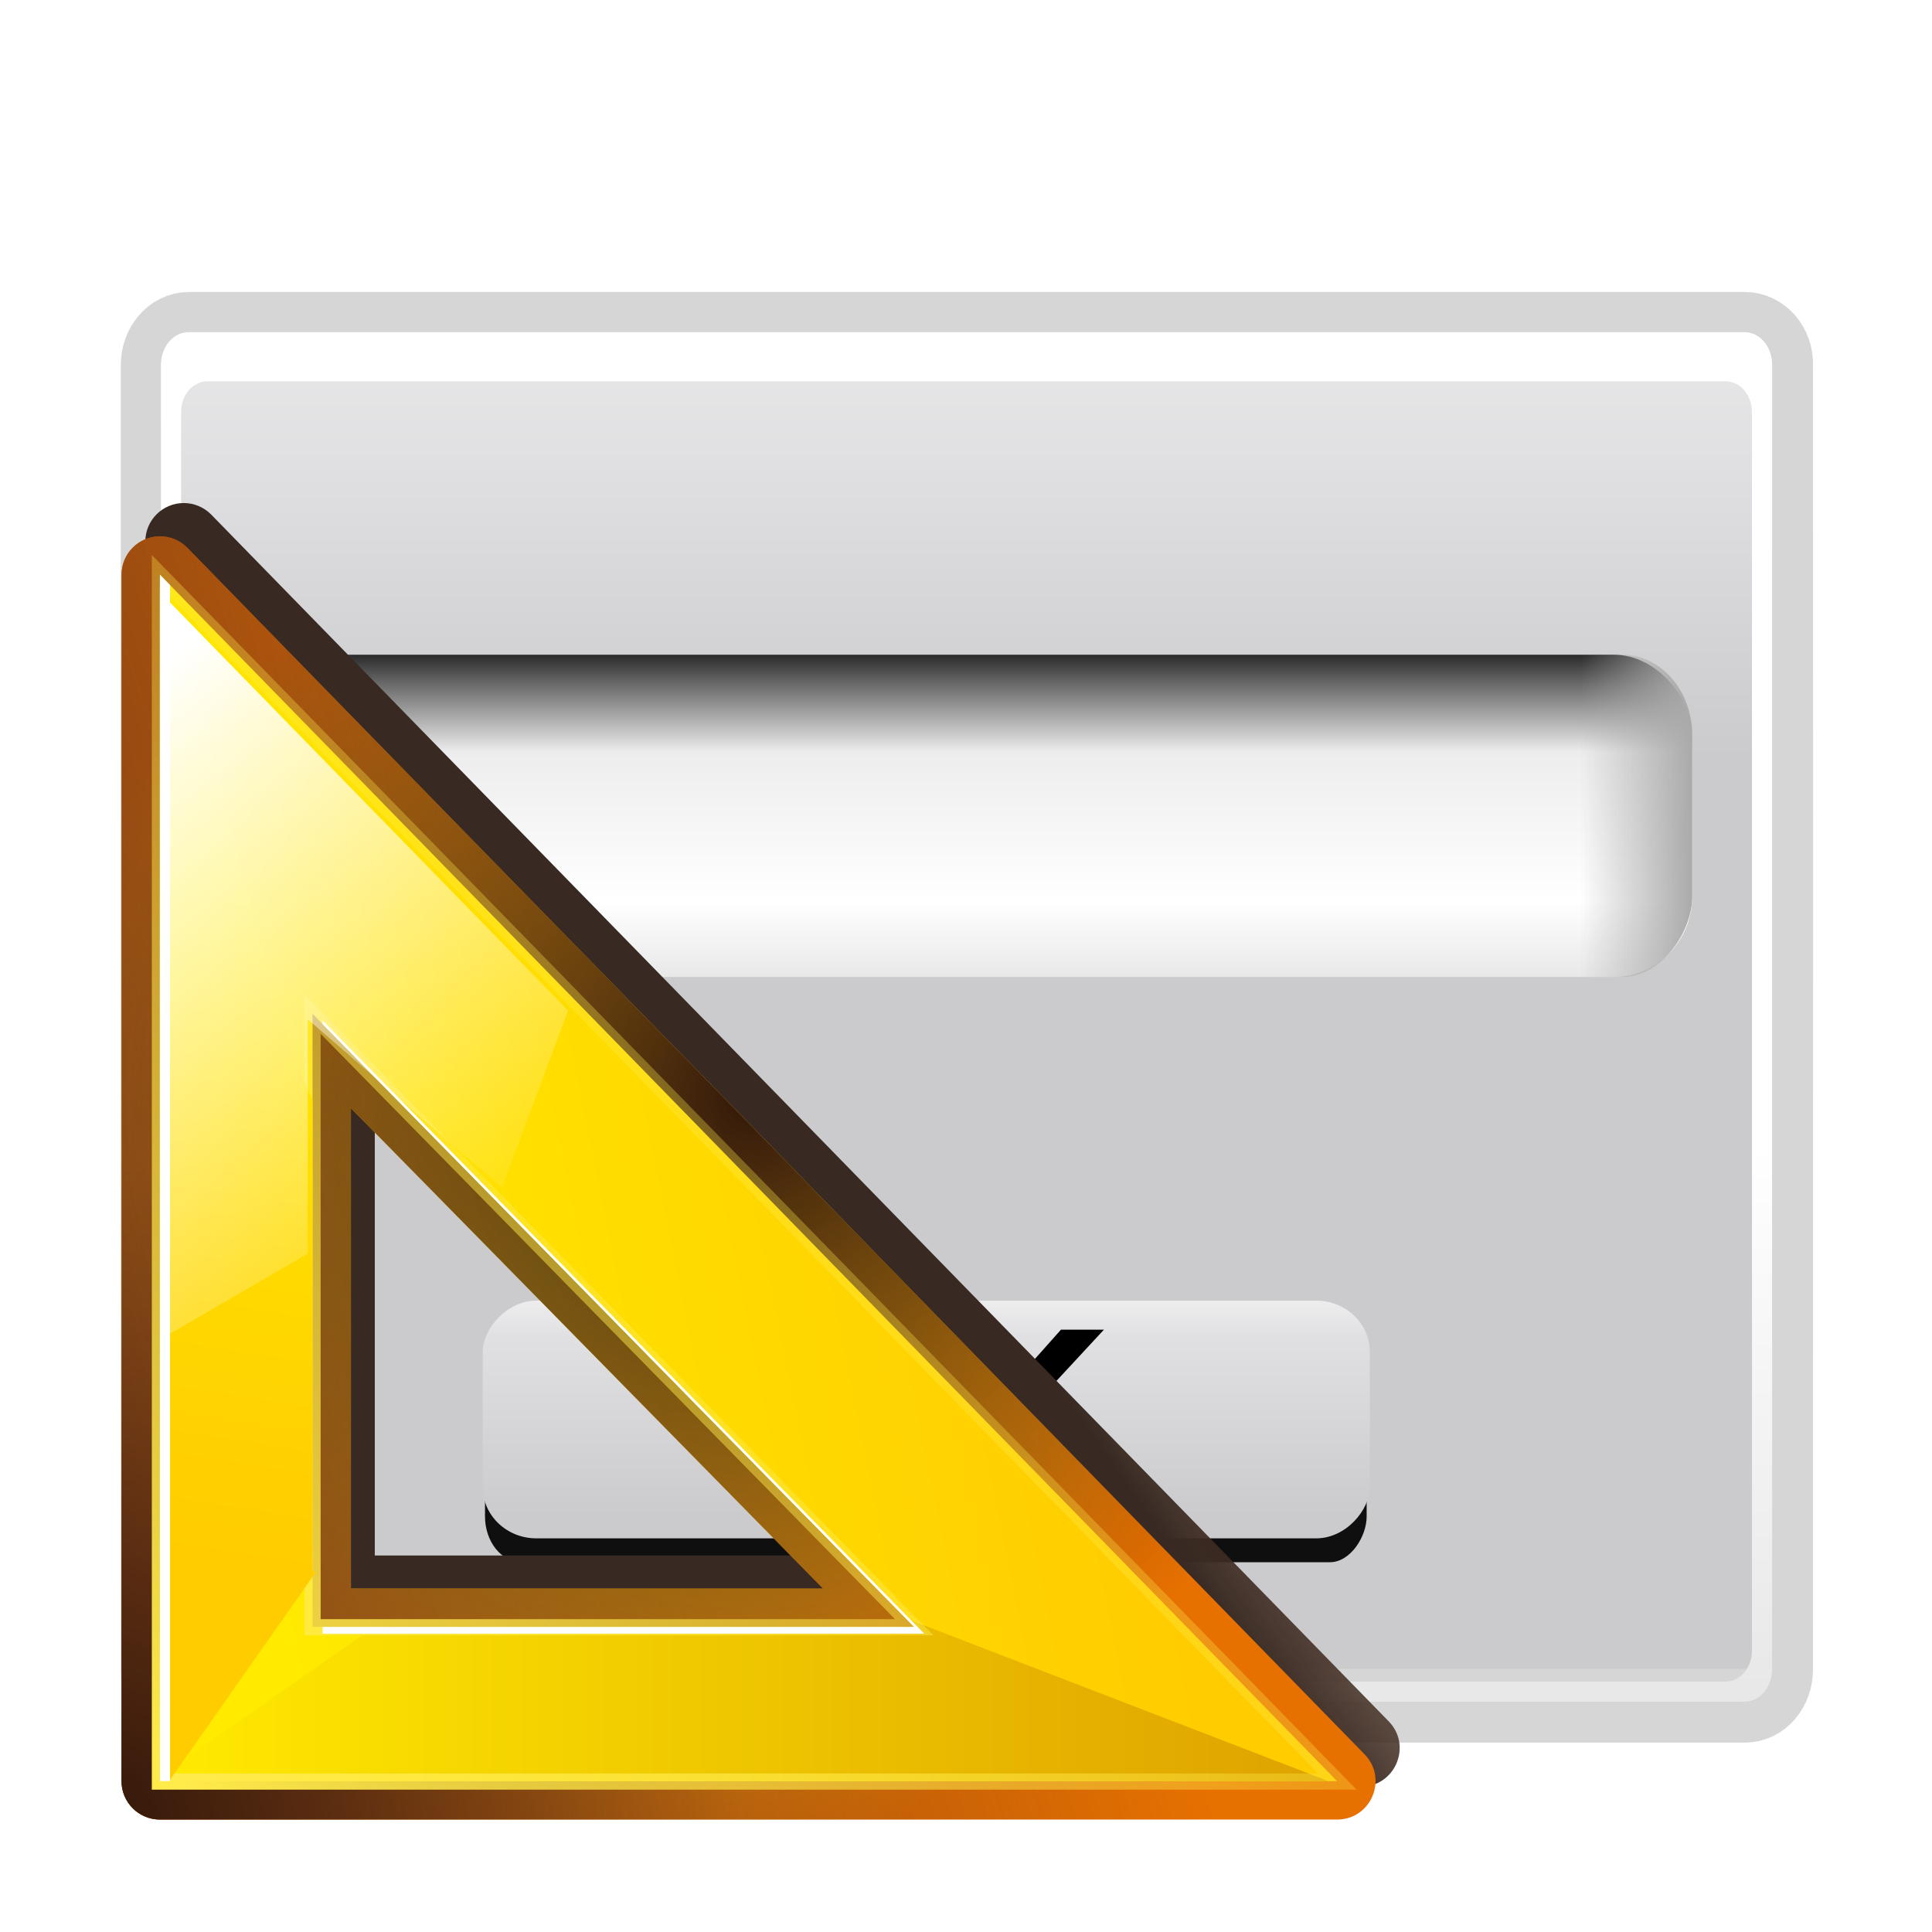 <?xml version="1.0" encoding="UTF-8" standalone="no"?>
<svg
   xmlns:dc="http://purl.org/dc/elements/1.1/"
   xmlns:cc="http://creativecommons.org/ns#"
   xmlns:rdf="http://www.w3.org/1999/02/22-rdf-syntax-ns#"
   xmlns:svg="http://www.w3.org/2000/svg"
   xmlns="http://www.w3.org/2000/svg"
   xmlns:xlink="http://www.w3.org/1999/xlink"
   xmlns:sodipodi="http://sodipodi.sourceforge.net/DTD/sodipodi-0.dtd"
   xmlns:inkscape="http://www.inkscape.org/namespaces/inkscape"
   height="24"
   viewBox="0 0 6.35 6.35"
   width="24"
   version="1.1"
   id="svg197"
   sodipodi:docname="lc_formdesigntools.svg"
   inkscape:export-filename="/home/rizmut/Dokumen/Rizmut/Github/libreoffice-style-karasa-jaga/build/next/cmd/lc_formdesigntools.png"
   inkscape:export-xdpi="96"
   inkscape:export-ydpi="96"
   inkscape:version="0.92.4 (unknown)">
  <defs
     id="defs201">
    <linearGradient
       id="a-3"
       gradientUnits="userSpaceOnUse"
       x1="65.918"
       x2="95.469"
       y1="92.506"
       y2="72.006">
      <stop
         offset="0"
         stop-color="#382a23"
         id="stop2822" />
      <stop
         offset="1"
         stop-color="#753919"
         stop-opacity="0"
         id="stop2824" />
    </linearGradient>
    <filter
       style="color-interpolation-filters:sRGB"
       id="b-7"
       height="1.116"
       width="1.119"
       x="-0.059"
       y="-0.058">
      <feGaussianBlur
         stdDeviation="2.306"
         id="feGaussianBlur2827" />
    </filter>
    <radialGradient
       id="c-4"
       cx="30.827"
       cy="86.859"
       gradientTransform="matrix(0.972,0,0,0.994,2.808,-1.052)"
       gradientUnits="userSpaceOnUse"
       r="48.221">
      <stop
         offset="0"
         stop-color="#fff718"
         id="stop2830" />
      <stop
         offset="1"
         stop-color="#e77100"
         id="stop2832" />
    </radialGradient>
    <linearGradient
       id="d-5"
       gradientUnits="userSpaceOnUse"
       x1="-6.953"
       x2="66.846"
       y1="100.304"
       y2="77.467">
      <stop
         offset="0"
         stop-color="#753919"
         id="stop2835" />
      <stop
         offset="1"
         stop-color="#753919"
         stop-opacity="0"
         id="stop2837" />
    </linearGradient>
    <radialGradient
       id="e-2"
       cx="45.885"
       cy="75.051"
       gradientTransform="matrix(0.972,0,0,0.994,2.808,-1.052)"
       gradientUnits="userSpaceOnUse"
       r="48.221"
       xlink:href="#f-5" />
    <linearGradient
       id="f-5">
      <stop
         offset="0"
         stop-color="#31170a"
         id="stop2841" />
      <stop
         offset="1"
         stop-color="#542912"
         stop-opacity="0"
         id="stop2843" />
    </linearGradient>
    <radialGradient
       id="g-4"
       cx="-3.115"
       cy="128.353"
       gradientTransform="matrix(0.972,0,0,0.994,2.808,-1.052)"
       gradientUnits="userSpaceOnUse"
       r="48.221"
       xlink:href="#f-5" />
    <linearGradient
       id="h-7"
       gradientUnits="userSpaceOnUse"
       x1="11.554"
       x2="74.576"
       xlink:href="#i-4"
       y1="103.219"
       y2="90.586" />
    <linearGradient
       id="i-4"
       gradientUnits="userSpaceOnUse"
       x1="28"
       x2="28"
       y1="57.5"
       y2="0">
      <stop
         offset="0"
         stop-color="#ffea00"
         id="stop2848" />
      <stop
         offset="1"
         stop-color="#fc0"
         id="stop2850" />
    </linearGradient>
    <linearGradient
       id="j-4"
       gradientUnits="userSpaceOnUse"
       x1="4.266"
       x2="89.204"
       y1="115.056"
       y2="115.056">
      <stop
         offset="0"
         stop-color="#ffea00"
         id="stop2853" />
      <stop
         offset="1"
         stop-color="#dea200"
         id="stop2855" />
    </linearGradient>
    <linearGradient
       id="k-3"
       gradientUnits="userSpaceOnUse"
       x1="2.814"
       x2="68.148"
       y1="124.738"
       y2="62.866">
      <stop
         offset="0"
         stop-color="#ffeb4a"
         id="stop2858" />
      <stop
         offset="1"
         stop-color="#ffeb4a"
         stop-opacity="0"
         id="stop2860" />
    </linearGradient>
    <filter
       style="color-interpolation-filters:sRGB"
       id="l-0"
       height="1.036"
       width="1.036"
       x="-0.018"
       y="-0.018">
      <feGaussianBlur
         stdDeviation=".663"
         id="feGaussianBlur2863" />
    </filter>
    <linearGradient
       id="m-7"
       gradientUnits="userSpaceOnUse"
       x1="9.611"
       x2="2.223"
       xlink:href="#i-4"
       y1="58.78"
       y2="105.911" />
    <linearGradient
       id="n-8"
       gradientUnits="userSpaceOnUse"
       x1="1.903"
       x2="32.767"
       y1="44.651"
       y2="82.161">
      <stop
         offset="0"
         stop-color="#fff"
         id="stop2867" />
      <stop
         offset="1"
         stop-color="#fff"
         stop-opacity="0"
         id="stop2869" />
    </linearGradient>
  </defs>
  <sodipodi:namedview
     pagecolor="#ffffff"
     bordercolor="#666666"
     borderopacity="1"
     objecttolerance="10"
     gridtolerance="10"
     guidetolerance="10"
     inkscape:pageopacity="0"
     inkscape:pageshadow="2"
     inkscape:window-width="1366"
     inkscape:window-height="706"
     id="namedview199"
     showgrid="true"
     inkscape:zoom="14.289062"
     inkscape:cx="12.164551"
     inkscape:cy="6.609028"
     inkscape:window-x="0"
     inkscape:window-y="0"
     inkscape:window-maximized="1"
     inkscape:current-layer="g245">
    <inkscape:grid
       type="xygrid"
       id="grid205" />
  </sodipodi:namedview>
  <filter
     id="a">
    <feGaussianBlur
       stdDeviation="1.6"
       id="feGaussianBlur2" />
  </filter>
  <linearGradient
     id="b"
     gradientTransform="matrix(0.031,0,0,0.045,-0.483,242.985)"
     gradientUnits="userSpaceOnUse"
     x1="399.775"
     x2="399.775"
     y1="731.097"
     y2="480.602">
    <stop
       offset="0"
       stop-color="#cbcbcd"
       id="stop5" />
    <stop
       offset=".5"
       stop-color="#e0e0e2"
       id="stop7" />
    <stop
       offset="1"
       stop-color="#f2f2f2"
       id="stop9" />
  </linearGradient>
  <linearGradient
     id="c"
     gradientTransform="matrix(0.031,0,0,0.045,30.162,334.147)"
     gradientUnits="userSpaceOnUse"
     x1="-333.029"
     x2="-333.029"
     y1="-1473.65"
     y2="-776.614">
    <stop
       offset="0"
       stop-color="#fff"
       id="stop12" />
    <stop
       offset=".491"
       stop-color="#fff"
       id="stop14" />
    <stop
       offset="1"
       stop-color="#dcdcdc"
       id="stop16" />
  </linearGradient>
  <linearGradient
     id="d"
     gradientUnits="userSpaceOnUse"
     x1="20.012"
     x2="20.012"
     y1="281.606"
     y2="275.448">
    <stop
       offset="0"
       stop-color="#e8e8e8"
       id="stop19" />
    <stop
       offset=".234"
       stop-color="#fff"
       id="stop21" />
    <stop
       offset=".697"
       stop-color="#ededed"
       id="stop23" />
    <stop
       offset=".906"
       stop-color="#6c6c6c"
       id="stop25" />
    <stop
       offset="1"
       stop-color="#2b2b2b"
       id="stop27" />
  </linearGradient>
  <linearGradient
     id="e"
     gradientUnits="userSpaceOnUse"
     x1="10.776"
     x2="12.315"
     xlink:href="#f"
     y1="278.527"
     y2="278.527"
     gradientTransform="translate(3.1318854e-5,-2.3566683e-4)" />
  <linearGradient
     id="f">
    <stop
       offset="0"
       stop-color="#aaa"
       id="stop31" />
    <stop
       offset="1"
       stop-color="#aaa"
       stop-opacity="0"
       id="stop33" />
  </linearGradient>
  <linearGradient
     id="g"
     gradientUnits="userSpaceOnUse"
     x1="-30.788"
     x2="-29.249"
     xlink:href="#f"
     y1="278.527"
     y2="278.527"
     gradientTransform="translate(-3.1238115e-4,-2.3566683e-4)" />
  <linearGradient
     id="h"
     gradientTransform="matrix(0.353,0,0,0.333,-16.73,-307.465)"
     gradientUnits="userSpaceOnUse"
     x1="101.331"
     x2="101.331"
     y1="51.342"
     y2="66.668">
    <stop
       offset="0"
       stop-color="#cbcbcd"
       id="stop37" />
    <stop
       offset=".665"
       stop-color="#e0e0e2"
       id="stop39" />
    <stop
       offset="1"
       stop-color="#fff"
       id="stop41" />
  </linearGradient>
  <filter
     id="i">
    <feGaussianBlur
       stdDeviation=".506"
       id="feGaussianBlur44" />
  </filter>
  <filter
     id="j"
     height="1.121"
     width="1.119"
     x="-0.06"
     y="-0.06"
     style="color-interpolation-filters:sRGB">
    <feGaussianBlur
       stdDeviation=".825"
       id="feGaussianBlur47" />
  </filter>
  <linearGradient
     id="k"
     gradientUnits="userSpaceOnUse"
     x1="24.782"
     x2="24.782"
     xlink:href="#l"
     y1="297.659"
     y2="279.829" />
  <linearGradient
     id="l">
    <stop
       offset="0"
       stop-color="#525252"
       id="stop51" />
    <stop
       offset="1"
       stop-color="#d8d8d8"
       id="stop53" />
  </linearGradient>
  <linearGradient
     id="m"
     gradientUnits="userSpaceOnUse"
     x1="15.897"
     x2="32.987"
     y1="287.619"
     y2="287.619">
    <stop
       offset="0"
       stop-color="#ebebeb"
       id="stop56" />
    <stop
       offset=".316"
       stop-color="#cacaca"
       id="stop58" />
    <stop
       offset=".587"
       stop-color="#c7c7c7"
       stop-opacity=".956"
       id="stop60" />
    <stop
       offset=".846"
       stop-color="#cacaca"
       id="stop62" />
    <stop
       offset="1"
       stop-color="#dedede"
       id="stop64" />
  </linearGradient>
  <filter
     id="n"
     height="1.024"
     width="1.024"
     x="-0.012"
     y="-0.012"
     style="color-interpolation-filters:sRGB">
    <feGaussianBlur
       stdDeviation=".128"
       id="feGaussianBlur67" />
  </filter>
  <linearGradient
     id="o"
     gradientUnits="userSpaceOnUse"
     x1="24.701"
     x2="24.733"
     y1="281.364"
     y2="294.219">
    <stop
       offset="0"
       stop-color="#171a1c"
       id="stop70" />
    <stop
       offset="1"
       stop-color="#8ca0ac"
       id="stop72" />
  </linearGradient>
  <radialGradient
     id="p"
     cx="63.029"
     cy="288.187"
     gradientUnits="userSpaceOnUse"
     r="11.437">
    <stop
       offset="0"
       stop-color="#7cb5fc"
       id="stop75" />
    <stop
       offset="1"
       stop-color="#0d5bab"
       id="stop77" />
  </radialGradient>
  <filter
     id="q"
     height="1.024"
     width="1.024"
     x="-0.012"
     y="-0.012"
     style="color-interpolation-filters:sRGB">
    <feGaussianBlur
       stdDeviation=".112"
       id="feGaussianBlur80" />
  </filter>
  <filter
     id="r"
     height="1.024"
     width="1.024"
     x="-0.012"
     y="-0.012"
     style="color-interpolation-filters:sRGB">
    <feGaussianBlur
       stdDeviation=".087"
       id="feGaussianBlur83" />
  </filter>
  <linearGradient
     id="s"
     gradientTransform="matrix(0.41,0,0,0.437,-1.244,164.528)"
     gradientUnits="userSpaceOnUse"
     x1="63.5"
     x2="63.5"
     y1="269.897"
     y2="286.495">
    <stop
       offset="0"
       stop-color="#e3f3fd"
       id="stop86" />
    <stop
       offset="1"
       stop-color="#a3d8f9"
       stop-opacity="0"
       id="stop88" />
  </linearGradient>
  <linearGradient
     id="t"
     gradientUnits="userSpaceOnUse"
     x1="24.47"
     x2="24.67"
     y1="278.725"
     y2="284.199">
    <stop
       offset="0"
       stop-color="#fcfcfc"
       id="stop91" />
    <stop
       offset="1"
       stop-color="#fcfcfc"
       stop-opacity="0"
       id="stop93" />
  </linearGradient>
  <radialGradient
     id="u"
     cx="67.733"
     cy="277.95"
     gradientTransform="matrix(-0.481,0,0,-0.481,54.944,422.867)"
     gradientUnits="userSpaceOnUse"
     r="7.575">
    <stop
       offset="0"
       stop-color="#bfbfbf"
       id="stop96" />
    <stop
       offset="1"
       stop-color="#dfdfdf"
       stop-opacity="0"
       id="stop98" />
  </radialGradient>
  <filter
     id="v"
     height="1.048"
     width="1.048"
     x="-0.024"
     y="-0.024"
     style="color-interpolation-filters:sRGB">
    <feGaussianBlur
       stdDeviation=".948"
       id="feGaussianBlur101" />
  </filter>
  <radialGradient
     id="w"
     cx="21.273"
     cy="276.883"
     gradientUnits="userSpaceOnUse"
     r="6.795">
    <stop
       offset="0"
       stop-color="#e10000"
       id="stop104" />
    <stop
       offset="1"
       stop-color="#851400"
       id="stop106" />
  </radialGradient>
  <radialGradient
     id="x"
     cx="21.273"
     cy="276.883"
     gradientUnits="userSpaceOnUse"
     r="6.795">
    <stop
       offset="0"
       stop-color="#ffbfbf"
       id="stop109" />
    <stop
       offset="1"
       stop-color="#ffbfbf"
       stop-opacity="0"
       id="stop111" />
  </radialGradient>
  <linearGradient
     id="y"
     gradientUnits="userSpaceOnUse"
     x1="16.526"
     x2="17.476"
     xlink:href="#l"
     y1="277.832"
     y2="281.63" />
  <radialGradient
     id="z"
     cx="17.527"
     cy="278.682"
     gradientUnits="userSpaceOnUse"
     r="2.427">
    <stop
       offset="0"
       stop-color="#e8e8e8"
       id="stop115" />
    <stop
       offset="1"
       stop-color="#c7c7c7"
       id="stop117" />
  </radialGradient>
  <filter
     id="A"
     height="1.088"
     width="1.061"
     x="-0.03"
     y="-0.044"
     style="color-interpolation-filters:sRGB">
    <feGaussianBlur
       stdDeviation=".62"
       id="feGaussianBlur120" />
  </filter>
  <g
     transform="translate(0,-290.65)"
     id="g195">
    <g
       id="g245"
       transform="matrix(0.172,0,0,0.172,0.529,245.424)">
      <g
         id="g258"
         transform="translate(-1.539,1.539)">
        <path
           inkscape:connector-curvature="0"
           d="m 9.381,6.4 77.223,-3e-7 c 0.766,0 1.414,0.729 1.383,1.632 l 0.006,22.369 -0.006,42.369 c -1.19e-4,0.904 -0.617,1.632 -1.383,1.632 l -40.612,-0.001 -36.612,0.001 c -0.766,2.3e-5 -1.382,-0.728 -1.383,-1.632 l -0.006,-42.369 0.006,-22.369 c 2.273e-4,-0.904 0.617,-1.632 1.383,-1.632 z"
           style="opacity:0.4;fill:none;stroke:#000000;stroke-width:4;stroke-linecap:round;stroke-linejoin:round;stroke-dashoffset:4;filter:url(#a)"
           transform="matrix(0.385,0,0,0.385,-1.537,265.288)"
           id="path123"
           sodipodi:nodetypes="ssscsscsscss" />
        <path
           inkscape:connector-curvature="0"
           style="fill:url(#b)"
           d="M 2.072,267.751 H 31.795 c 0.295,0 0.532,0.28 0.532,0.628 V 293.293 H 1.539 v -24.913 c 0,-0.348 0.237,-0.628 0.532,-0.628 z"
           id="path125"
           sodipodi:nodetypes="sssccss" />
        <path
           inkscape:connector-curvature="0"
           style="fill:url(#c)"
           d="m 2.069,267.751 c -0.295,0 -0.529,0.277 -0.529,0.625 v 24.919 c 0,0.348 0.234,0.625 0.529,0.625 H 31.798 c 0.295,0 0.529,-0.277 0.529,-0.625 v -24.919 c 0,-0.348 -0.234,-0.625 -0.529,-0.625 z m 0.361,0.938 H 31.437 c 0.28,0 0.505,0.263 0.505,0.589 v 23.668 c 0,0.327 -0.225,0.589 -0.505,0.589 H 2.429 c -0.28,0 -0.505,-0.263 -0.505,-0.589 v -23.668 c 0,-0.327 0.225,-0.589 0.505,-0.589 z"
           id="path127"
           sodipodi:nodetypes="ssssssssssssssssss" />
        <g
           transform="matrix(1.385,0,0,1,-11.841,-1.534)"
           id="g135">
          <rect
             style="fill:url(#d)"
             height="6.158"
             rx="1.079"
             ry="1.539"
             width="20.012"
             x="10.776"
             y="275.448"
             id="rect129" />
          <rect
             style="fill:url(#e)"
             height="6.158"
             rx="1.04"
             ry="1.539"
             width="4.618"
             x="10.776"
             y="275.448"
             id="rect131" />
          <rect
             style="fill:url(#g)"
             height="6.158"
             rx="0.964"
             ry="1.539"
             transform="scale(-1,1)"
             width="4.618"
             x="-30.788"
             y="275.448"
             id="rect133" />
        </g>
        <rect
           style="fill-opacity:0.925;filter:url(#i)"
           height="12.742"
           rx="1.998"
           ry="2.747"
           transform="matrix(0.351,0,0,-0.319,-43.618,181.346)"
           width="47.999"
           x="146.294"
           y="-344.543"
           id="rect137" />
        <rect
           style="fill:url(#h);stroke-width:1.311"
           height="4.542"
           rx="1.023"
           ry="0.978"
           transform="scale(1,-1)"
           width="16.951"
           x="7.688"
           y="-290.799"
           id="rect139" />
        <g
           aria-label="OK"
           style="font-size:4.636px;font-family:sans-serif;letter-spacing:0;word-spacing:0;stroke-width:0.116"
           id="text143"
           transform="translate(0,1.539)">
          <path
             d="m 13.358,288.263 q -0.445,-0.496 -0.445,-1.275 0,-0.779 0.445,-1.275 0.45,-0.496 1.178,-0.496 0.733,0 1.182,0.496 0.45,0.491 0.45,1.298 0,0.751 -0.445,1.252 -0.44,0.496 -1.182,0.496 -0.737,0 -1.182,-0.496 z m 1.182,-2.453 q -0.422,0 -0.677,0.325 -0.255,0.32 -0.255,0.853 0,0.533 0.255,0.858 0.255,0.32 0.677,0.32 0.417,0 0.672,-0.32 0.26,-0.32 0.26,-0.839 0,-0.547 -0.255,-0.872 -0.25,-0.325 -0.677,-0.325 z"
             style="font-weight:600;font-family:FreeSans;stroke-width:0.116"
             id="path345"
             inkscape:connector-curvature="0" />
          <path
             d="m 17.416,287.522 v 1.131 h -0.695 v -3.38 h 0.695 v 1.484 l 1.321,-1.484 h 0.821 l -1.349,1.456 1.493,1.924 H 18.872 l -1.108,-1.493 z"
             style="font-weight:600;font-family:FreeSans;stroke-width:0.116"
             id="path347"
             inkscape:connector-curvature="0" />
        </g>
      </g>
      <g
         transform="matrix(0.265,0,0,0.265,-1.279,264.407)"
         id="g2984">
        <path
           style="fill:url(#a-3);filter:url(#b-7)"
           inkscape:connector-curvature="0"
           d="m 3.76,30.894 c -1.57,0.005 -2.841,1.279 -2.842,2.85 v 89.523 c 6.1456e-4,1.574 1.276,2.849 2.85,2.85 h 87.352 c 2.521,-9.2e-4 3.8,-3.034 2.041,-4.84 L 5.809,31.754 C 5.27,31.202 4.531,30.892 3.76,30.894 Z M 17.941,73.329 52.969,108.973 H 17.941 Z"
           transform="matrix(0.972,0,0,0.972,2.808,0.716)"
           id="path2962" />
        <path
           style="fill:url(#c-4)"
           inkscape:connector-curvature="0"
           d="m 4.744,33.143 c -1.526,0.005 -2.761,1.243 -2.762,2.769 v 86.997 c 5.934e-4,1.529 1.24,2.769 2.769,2.769 H 89.638 c 2.45,-8.9e-4 3.693,-2.948 1.983,-4.703 L 6.735,33.978 C 6.212,33.442 5.494,33.141 4.744,33.143 Z M 18.525,74.38 52.565,109.018 H 18.525 Z"
           id="path2964" />
        <path
           style="fill:url(#d-5)"
           inkscape:connector-curvature="0"
           d="m 4.744,33.143 c -1.526,0.005 -2.761,1.243 -2.762,2.769 v 86.997 c 5.934e-4,1.529 1.24,2.769 2.769,2.769 H 89.638 c 2.45,-8.9e-4 3.693,-2.948 1.983,-4.703 L 6.735,33.978 C 6.212,33.442 5.494,33.141 4.744,33.143 Z M 18.525,74.38 52.565,109.018 H 18.525 Z"
           id="path2966" />
        <path
           style="fill:url(#e-2)"
           inkscape:connector-curvature="0"
           d="m 4.744,33.143 c -1.526,0.005 -2.761,1.243 -2.762,2.769 v 86.997 c 5.934e-4,1.529 1.24,2.769 2.769,2.769 H 89.638 c 2.45,-8.9e-4 3.693,-2.948 1.983,-4.703 L 6.735,33.978 C 6.212,33.442 5.494,33.141 4.744,33.143 Z M 18.525,74.38 52.565,109.018 H 18.525 Z"
           id="path2968" />
        <path
           style="fill:url(#g-4)"
           inkscape:connector-curvature="0"
           d="m 4.744,33.143 c -1.526,0.005 -2.761,1.243 -2.762,2.769 v 86.997 c 5.934e-4,1.529 1.24,2.769 2.769,2.769 H 89.638 c 2.45,-8.9e-4 3.693,-2.948 1.983,-4.703 L 6.735,33.978 C 6.212,33.442 5.494,33.141 4.744,33.143 Z M 14.525,66.38 60.565,113.018 H 14.525 Z"
           id="path2970" />
        <path
           style="fill:url(#h-7)"
           inkscape:connector-curvature="0"
           d="M 4.752,35.912 V 122.909 H 89.638 Z m 11.004,31.664 43.382,44.211 h -43.382 z"
           id="path2972" />
        <path
           style="fill:url(#j-4);fill-rule:evenodd"
           inkscape:connector-curvature="0"
           d="m 58.528,111.163 0.609,0.624 H 20.204 L 4.752,122.552 v 0.357 H 89.012 Z"
           id="path2974" />
        <path
           style="fill:none;stroke:url(#k-3);stroke-width:1.2;filter:url(#l-0)"
           inkscape:connector-curvature="0"
           d="m 2,36.219 v 89.523 H 89.352 Z M 13.323,68.802 57.965,114.298 H 13.323 Z"
           transform="matrix(0.972,0,0,0.972,2.808,0.716)"
           id="path2976" />
        <path
           style="fill:url(#m-7);fill-rule:evenodd"
           inkscape:connector-curvature="0"
           d="M 4.752,36.609 V 122.909 H 5.414 L 16.027,107.788 H 15.756 V 73.755 C 12.794,68.333 8.803,47.393 4.752,36.609 Z"
           id="path2978" />
        <path
           style="fill:url(#n-8);fill-rule:evenodd"
           inkscape:connector-curvature="0"
           d="M 4.752,37.17 V 91.066 L 15.413,84.877 V 67.975 l 14.002,12.15 4.776,-12.783 z"
           id="path2980" />
        <path
           style="fill:#ffffff"
           inkscape:connector-curvature="0"
           d="M 4.752,35.912 V 122.909 H 5.481 V 36.66 Z M 16.484,68.062 v 0.262 L 59.138,111.788 H 16.484 v 0.486 h 43.382 z"
           id="path2982" />
      </g>
    </g>
  </g>
</svg>
